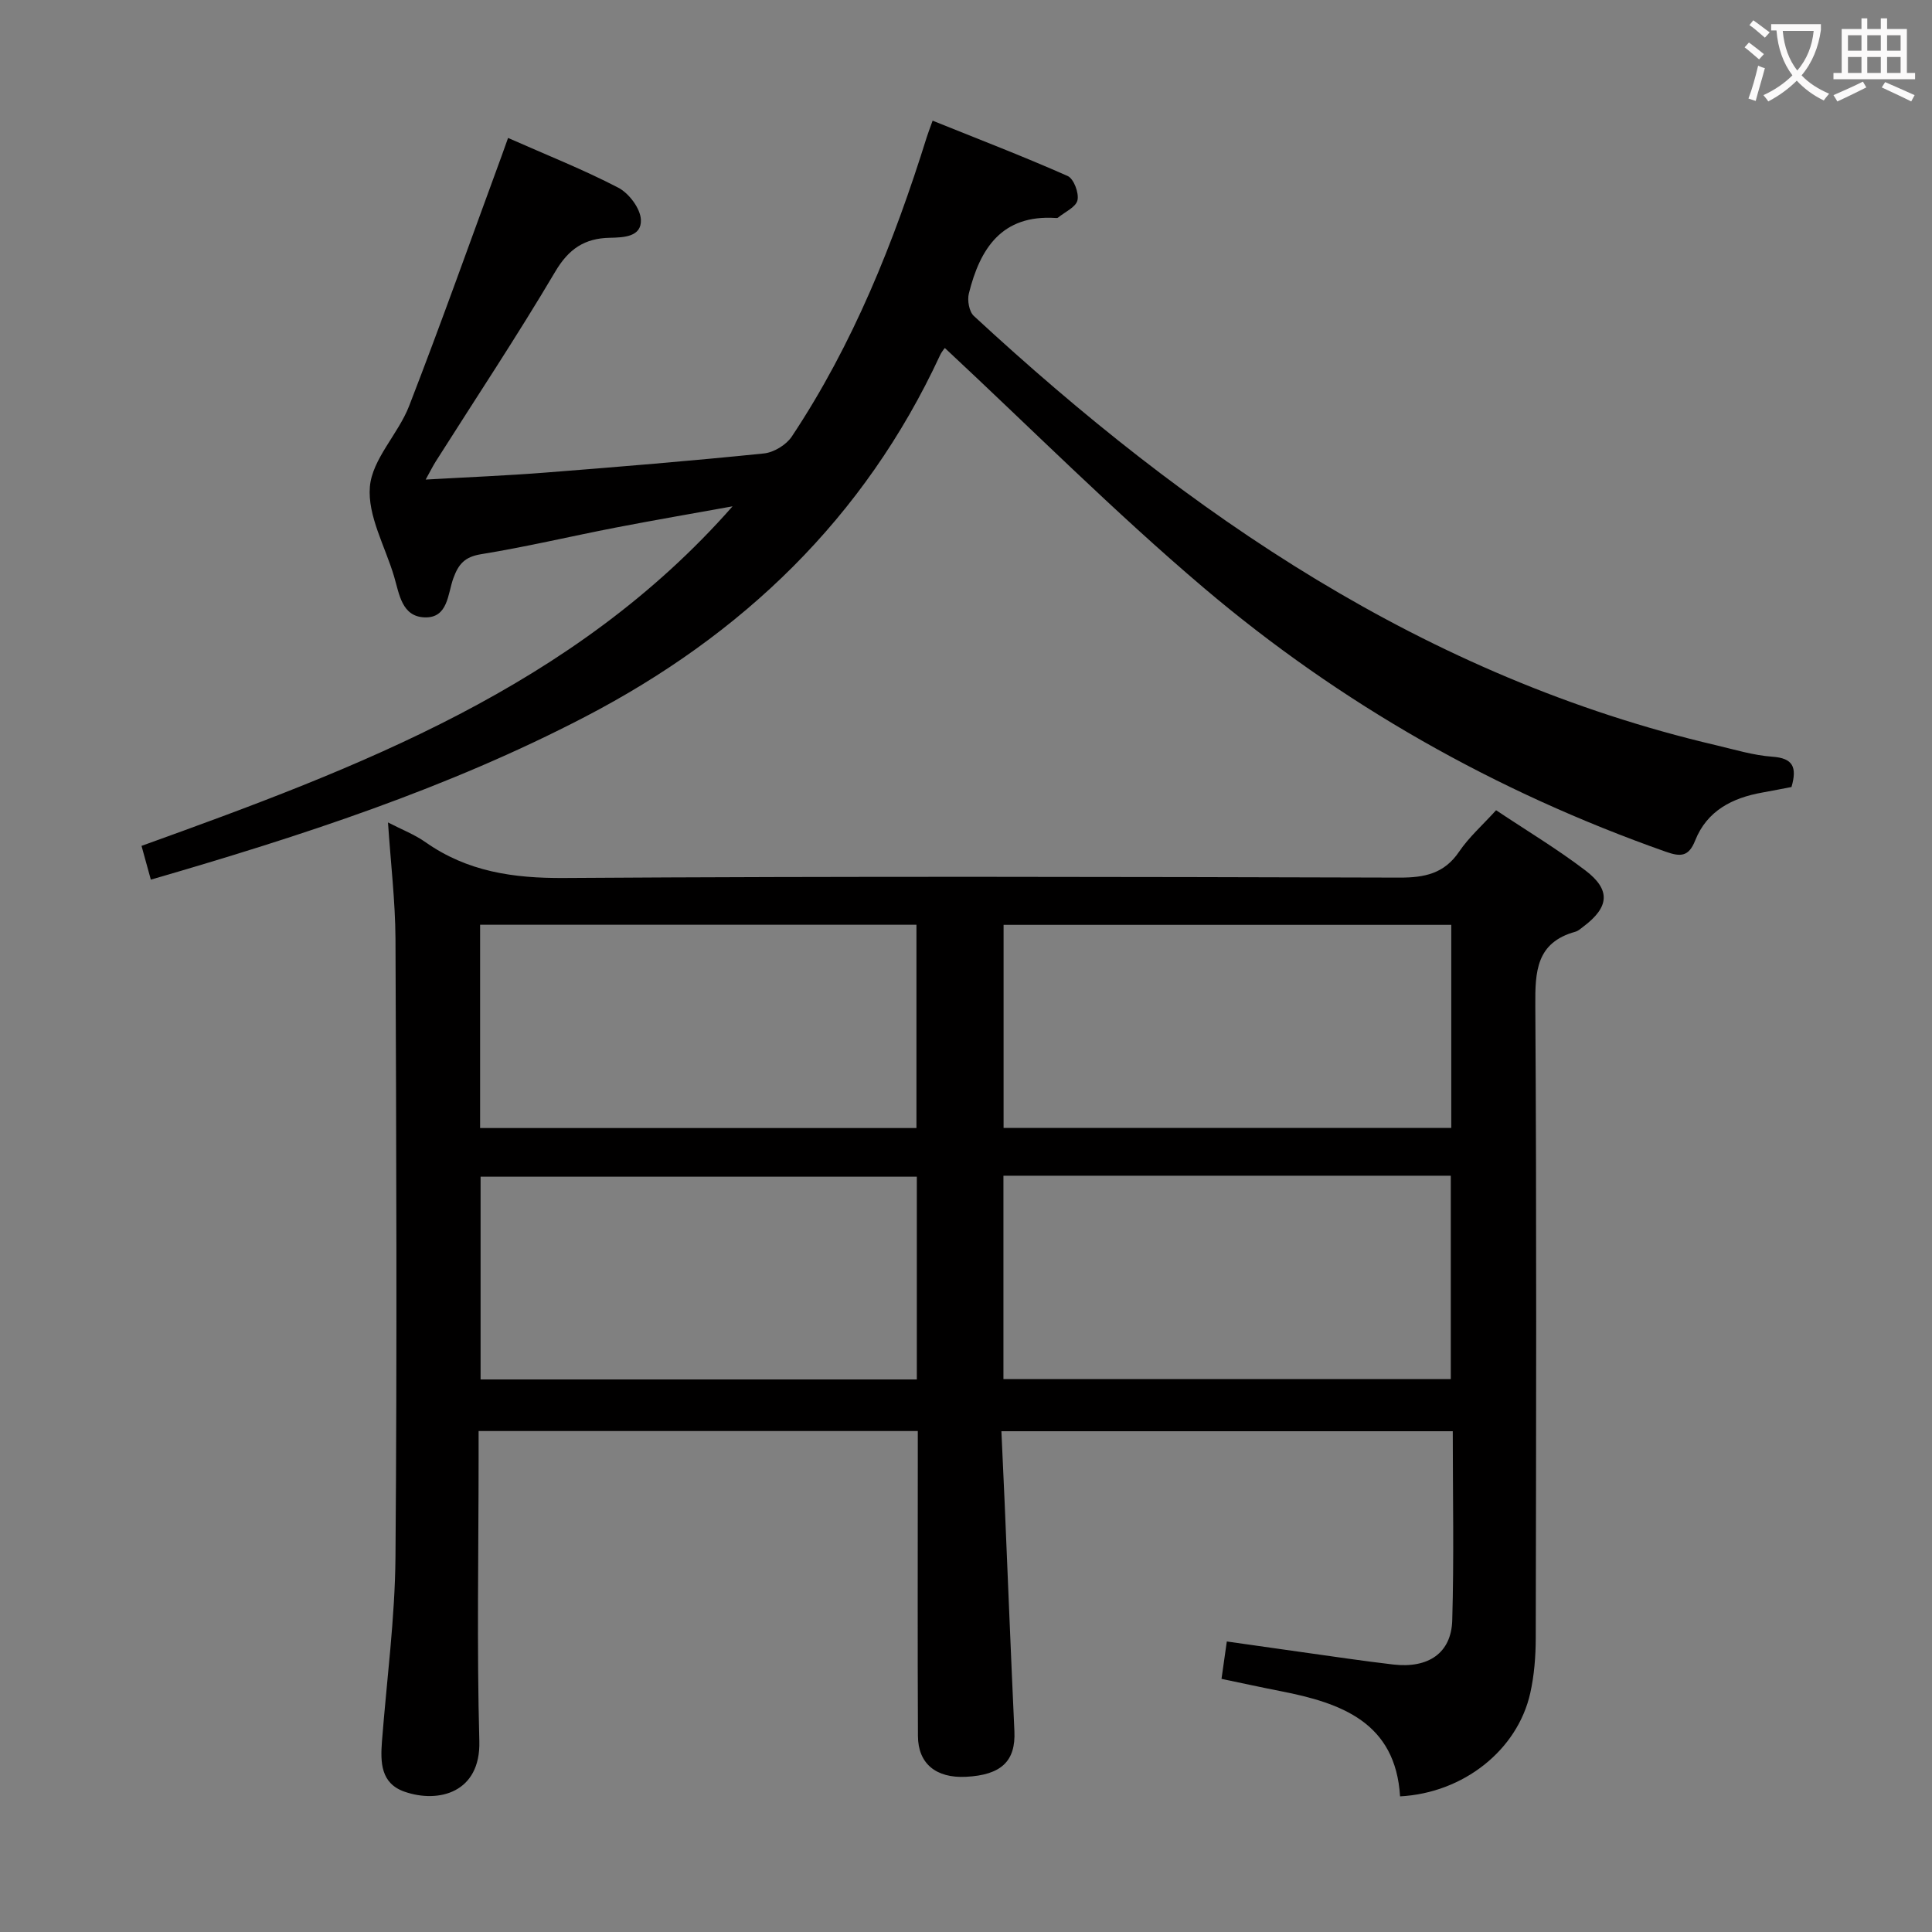 <svg enable-background="new 0 0 400 400" viewBox="0 0 400 400" xmlns="http://www.w3.org/2000/svg"><rect x="0" y="0" width="400" height="400" fill="#808080" stroke="none"/><path d="m80.33 170.28c2.8 1.45 5.49 2.48 7.77 4.09 8.68 6.1 18.18 7.48 28.71 7.41 57.64-.38 115.29-.24 172.93-.08 5.2.01 9.27-.81 12.36-5.38 2.03-2.99 4.83-5.47 7.65-8.57 6.2 4.14 12.6 7.98 18.51 12.48 5.28 4.02 4.91 7.59-.42 11.6-.53.4-1.06.9-1.67 1.07-8.11 2.25-8.35 8.2-8.3 15.31.28 43.65.17 87.3.09 130.95-.01 3.8-.31 7.69-1.14 11.39-2.64 11.77-13.79 20.66-26.95 21.37-.94-15.32-12.16-19.34-24.75-21.79-3.89-.76-7.77-1.61-12.22-2.54.33-2.35.67-4.72 1.1-7.74 5.37.76 10.54 1.51 15.71 2.23 6.25.87 12.49 1.81 18.75 2.54 7.26.84 12.01-2.37 12.21-9.13.38-12.95.11-25.91.11-39.17-31.16 0-61.91 0-93.45 0 .23 4.93.46 9.84.67 14.75.67 15.78 1.29 31.57 2.02 47.34.29 6.19-2.68 9.09-10.03 9.46-6.18.31-9.92-2.71-9.94-8.46-.09-19.16-.03-38.32-.03-57.48 0-1.8 0-3.6 0-5.65-30.34 0-60.26 0-90.93 0v5.24c0 19.66-.38 39.33.15 58.97.29 10.66-8.44 12.92-15.49 10.46-4.93-1.72-5-6.07-4.67-10.41.99-12.75 2.7-25.5 2.8-38.26.34-42.65.17-85.3 0-127.95-.05-7.78-.98-15.55-1.55-24.05zm127.45 63.24h92.69c0-14.17 0-28.03 0-42.04-31.06 0-61.75 0-92.69 0zm-.03 52h92.62c0-14.31 0-28.19 0-42.1-31.06 0-61.67 0-92.62 0zm-18.01-94.06c-30.3 0-60.21 0-90.34 0v42.09h90.34c0-14.05 0-27.83 0-42.09zm.08 52.16c-30.49 0-60.5 0-90.32 0v41.98h90.32c0-14.11 0-27.89 0-41.98z" fill="#010000"/><path d="m105.19 28.56c8.05 3.56 15.63 6.56 22.82 10.3 2.21 1.15 4.57 4.29 4.68 6.62.17 3.58-3.57 3.69-6.45 3.75-5.17.1-8.48 2.27-11.27 6.99-7.87 13.31-16.44 26.2-24.72 39.27-.6.95-1.11 1.97-2.12 3.8 8.79-.5 16.82-.82 24.84-1.45 15.08-1.18 30.15-2.42 45.2-3.96 2.05-.21 4.6-1.77 5.75-3.48 12.72-19.13 21.15-40.23 27.97-62.05.24-.77.54-1.53 1.2-3.37 9.47 3.82 18.82 7.41 27.96 11.46 1.26.56 2.37 3.51 2.03 5.02-.32 1.43-2.61 2.43-4.05 3.61-.11.09-.33.07-.49.06-11.14-.71-15.64 6.33-17.95 15.64-.35 1.41.05 3.75 1.04 4.65 44.52 41.18 93.47 74.77 153.66 88.87 3.87.91 7.74 2.1 11.67 2.38 4.25.3 5.14 2.14 3.95 6.27-1.85.35-3.92.77-6 1.14-6.24 1.1-11.49 3.76-13.95 9.95-1.33 3.35-3 3.4-6.08 2.31-35.22-12.42-67.28-30.56-95.67-54.65-18.49-15.69-35.66-32.93-53.58-49.63.12-.17-.61.63-1.04 1.57-15.63 33.65-40.86 57.82-73.48 74.79-28.45 14.8-58.73 24.67-89.88 33.7-.63-2.3-1.23-4.46-1.93-6.99 45.01-16.21 89.51-32.93 122.37-70.3-8.08 1.46-16.18 2.85-24.25 4.41-9.28 1.8-18.49 3.99-27.81 5.5-3.38.55-4.67 2.02-5.75 4.98-1.17 3.2-1.07 8.27-5.94 8.1-4.74-.16-5.25-4.83-6.33-8.47-1.84-6.21-5.52-12.57-5.01-18.58.49-5.75 5.88-10.92 8.13-16.73 6.65-17.16 12.81-34.51 19.16-51.79.38-1.05.75-2.11 1.32-3.69z" fill="#010000"/><g fill="#fbfafa"><path d="m362.1 8.8c1.1.8 2.1 1.6 3.1 2.4l-1 1.1c-1.3-1.1-2.3-2-3-2.5zm1.9 4.8c.5.2.9.4 1.4.5-.6 2.3-1.3 4.5-1.9 6.8l-1.5-.5c.8-2.1 1.4-4.3 2-6.8zm-1-9.4c1.3.9 2.4 1.8 3.4 2.5l-1 1.1c-1.4-1.2-2.4-2.1-3.2-2.6zm3.7 2.2v-1.4h10.3v1.2c-.5 3.6-1.8 6.8-4 9.4 1.5 1.6 3.4 2.8 5.7 3.8-.3.4-.7.8-1.1 1.4-2.3-1.1-4.1-2.5-5.6-4.1-1.6 1.6-3.6 3.1-5.9 4.3-.3-.5-.7-.9-1-1.3 2.4-1.1 4.4-2.5 6-4.1-1.9-2.5-3-5.6-3.3-9.3h-1.1zm8.8 0h-6.4c.3 3.3 1.3 6 3 8.2 2-2.3 3.1-5.1 3.4-8.2z"/><path d="m385.3 3.8h1.3v2.2h2.8v-2.2h1.3v2.2h4.1v9.1h1.7v1.3h-16.9v-1.3h1.7v-9.1h4.1v-2.2zm.4 13.1.7 1.2c-1.8.9-3.8 1.9-6 2.9-.2-.4-.5-.8-.8-1.3 2.3-1 4.3-1.9 6.1-2.8zm-3.1-6.4h2.8v-3.2h-2.8zm0 4.6h2.8v-3.3h-2.8zm4-4.6h2.8v-3.2h-2.8zm0 4.6h2.8v-3.3h-2.8zm3.7 1.9c2.1.9 4.1 1.8 6.1 2.7l-.7 1.3c-2.2-1.1-4.2-2-6.1-2.9zm3.2-9.7h-2.8v3.2h2.8zm-2.8 7.8h2.8v-3.3h-2.8z"/></g></svg>